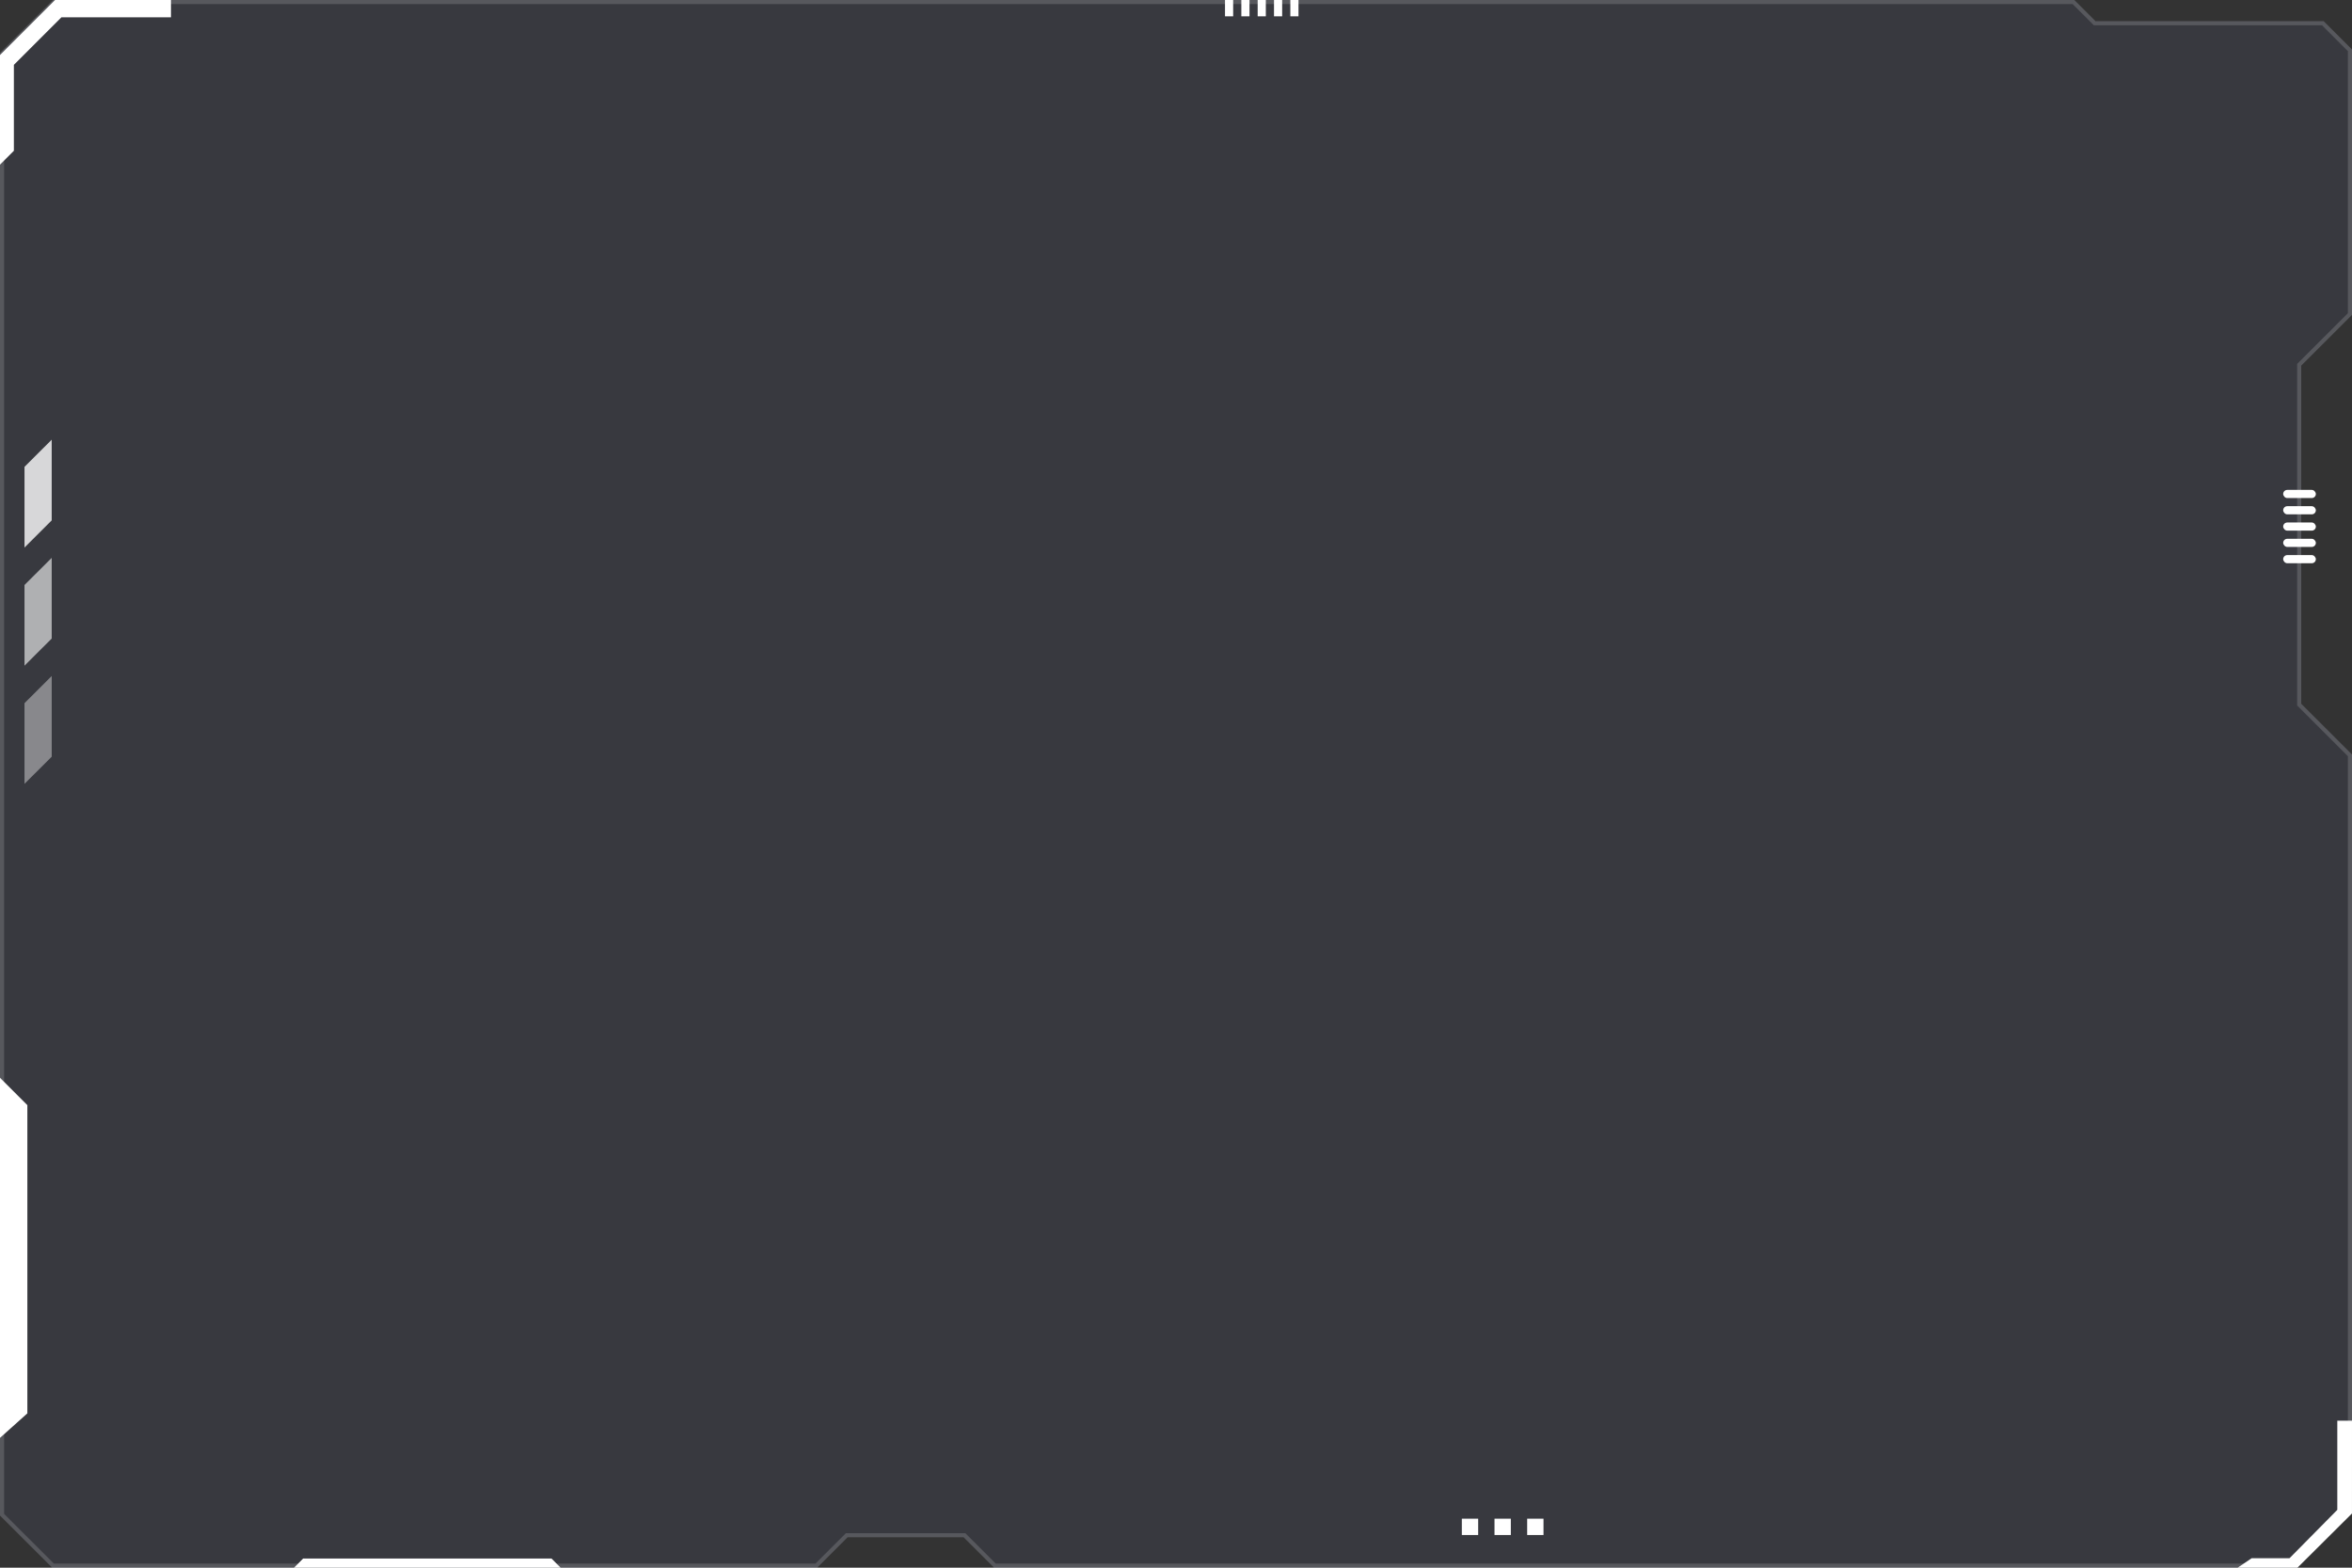 <svg xmlns="http://www.w3.org/2000/svg" width="576" height="384" viewBox="0 0 576 384">
    <rect x="0" y="0" width="576" height="384" fill="#333333" stroke="none"/>
    <g id="框" transform="translate(-48 -144)">
        <g id="底" fill="rgba(139,165,255,0.06)">
            <path d="M96,144H60.971L48,156.961V515.227L60.783,528H248.115l7.45-7.444h28.429l7.45,7.444H610.619L624,514.63V328.812L611.569,316.39V233.55L624,221.128V156.12l-6.934-6.929H561.2L556,144Z" stroke="none"/>
            <path d="M 61.385 145 L 49 157.376 L 49 514.812 L 61.197 527 L 247.701 527 L 255.152 519.555 L 284.408 519.555 L 291.859 527 L 610.205 527 L 623 514.215 L 623 329.226 L 610.569 316.805 L 610.569 233.135 L 623 220.714 L 623 156.535 L 616.652 150.192 L 560.782 150.192 L 555.586 145 L 61.385 145 M 60.971 144 L 556 144 L 561.196 149.192 L 617.066 149.192 L 624 156.12 L 624 221.128 L 611.569 233.55 L 611.569 316.39 L 624 328.812 L 624 514.63 L 610.619 528 L 291.445 528 L 283.994 520.555 L 255.566 520.555 L 248.115 528 L 60.783 528 L 48 515.227 L 48 156.961 L 60.971 144 Z" stroke="none" fill="rgba(255,255,255,0.16)"/>
        </g>
        <g id="小元素">
            <path id="路径_121" data-name="路径 121" d="M48,432l6.7,6.7v75.5l-6.7,6Z" transform="translate(0 -24)" fill="#fff"/>
            <path id="路径_122" data-name="路径 122" d="M89.872,144v4.244H63.036L51.4,159.884V180.93l-3.4,3.4V157.481L61.481,144Z" fill="#fff"/>
            <path id="路径_123" data-name="路径 123" d="M455.815,539.679h-3.6v21.834l-11.709,11.852h-9.268l-3.426,2.315h14.64l13.36-13.287Z" transform="translate(168.185 -47.679)" fill="#fff"/>
            <path id="路径_124" data-name="路径 124" d="M120,576l2.249-2.249h60.806L185.3,576Z" transform="translate(0 -48)" fill="#fff"/>
            <rect id="矩形_72" data-name="矩形 72" width="4" height="4" transform="translate(406 516)" fill="#fff"/>
            <rect id="矩形_73" data-name="矩形 73" width="4" height="4" transform="translate(414 516)" fill="#fff"/>
            <rect id="矩形_74" data-name="矩形 74" width="4" height="4" transform="translate(422 516)" fill="#fff"/>
            <path id="路径_116" data-name="路径 116" d="M-1990.442-680.541l-6.662,6.648v19.765l6.662-6.648Z" transform="translate(2051.104 932.244)" fill="#fff" opacity="0.8"/>
            <path id="路径_117" data-name="路径 117" d="M-1990.442-680.541l-6.662,6.648v19.765l6.662-6.648Z" transform="translate(2051.104 961.186)" fill="#fff" opacity="0.6"/>
            <path id="路径_118" data-name="路径 118" d="M-1990.442-680.541l-6.662,6.648v19.765l6.662-6.648Z" transform="translate(2051.104 990.128)" fill="#fff" opacity="0.4"/>
            <rect id="矩形_61" data-name="矩形 61" width="8.001" height="1.996" rx="0.998" transform="translate(607.147 264)" fill="#fff"/>
            <rect id="矩形_62" data-name="矩形 62" width="8.001" height="1.996" rx="0.998" transform="translate(607.147 267.992)" fill="#fff"/>
            <rect id="矩形_63" data-name="矩形 63" width="8.001" height="1.996" rx="0.998" transform="translate(607.147 271.984)" fill="#fff"/>
            <rect id="矩形_64" data-name="矩形 64" width="8.001" height="1.996" rx="0.998" transform="translate(607.147 275.976)" fill="#fff"/>
            <rect id="矩形_65" data-name="矩形 65" width="8.001" height="1.996" rx="0.998" transform="translate(607.147 279.968)" fill="#fff"/>
            <rect id="矩形_97" data-name="矩形 97" width="2" height="4" transform="translate(348 144)" fill="#fff"/>
            <rect id="矩形_98" data-name="矩形 98" width="2" height="4" transform="translate(352 144)" fill="#fff"/>
            <rect id="矩形_99" data-name="矩形 99" width="2" height="4" transform="translate(356 144)" fill="#fff"/>
            <rect id="矩形_100" data-name="矩形 100" width="2" height="4" transform="translate(360 144)" fill="#fff"/>
            <rect id="矩形_101" data-name="矩形 101" width="2" height="4" transform="translate(364 144)" fill="#fff"/>
        </g>
    </g>
</svg>
